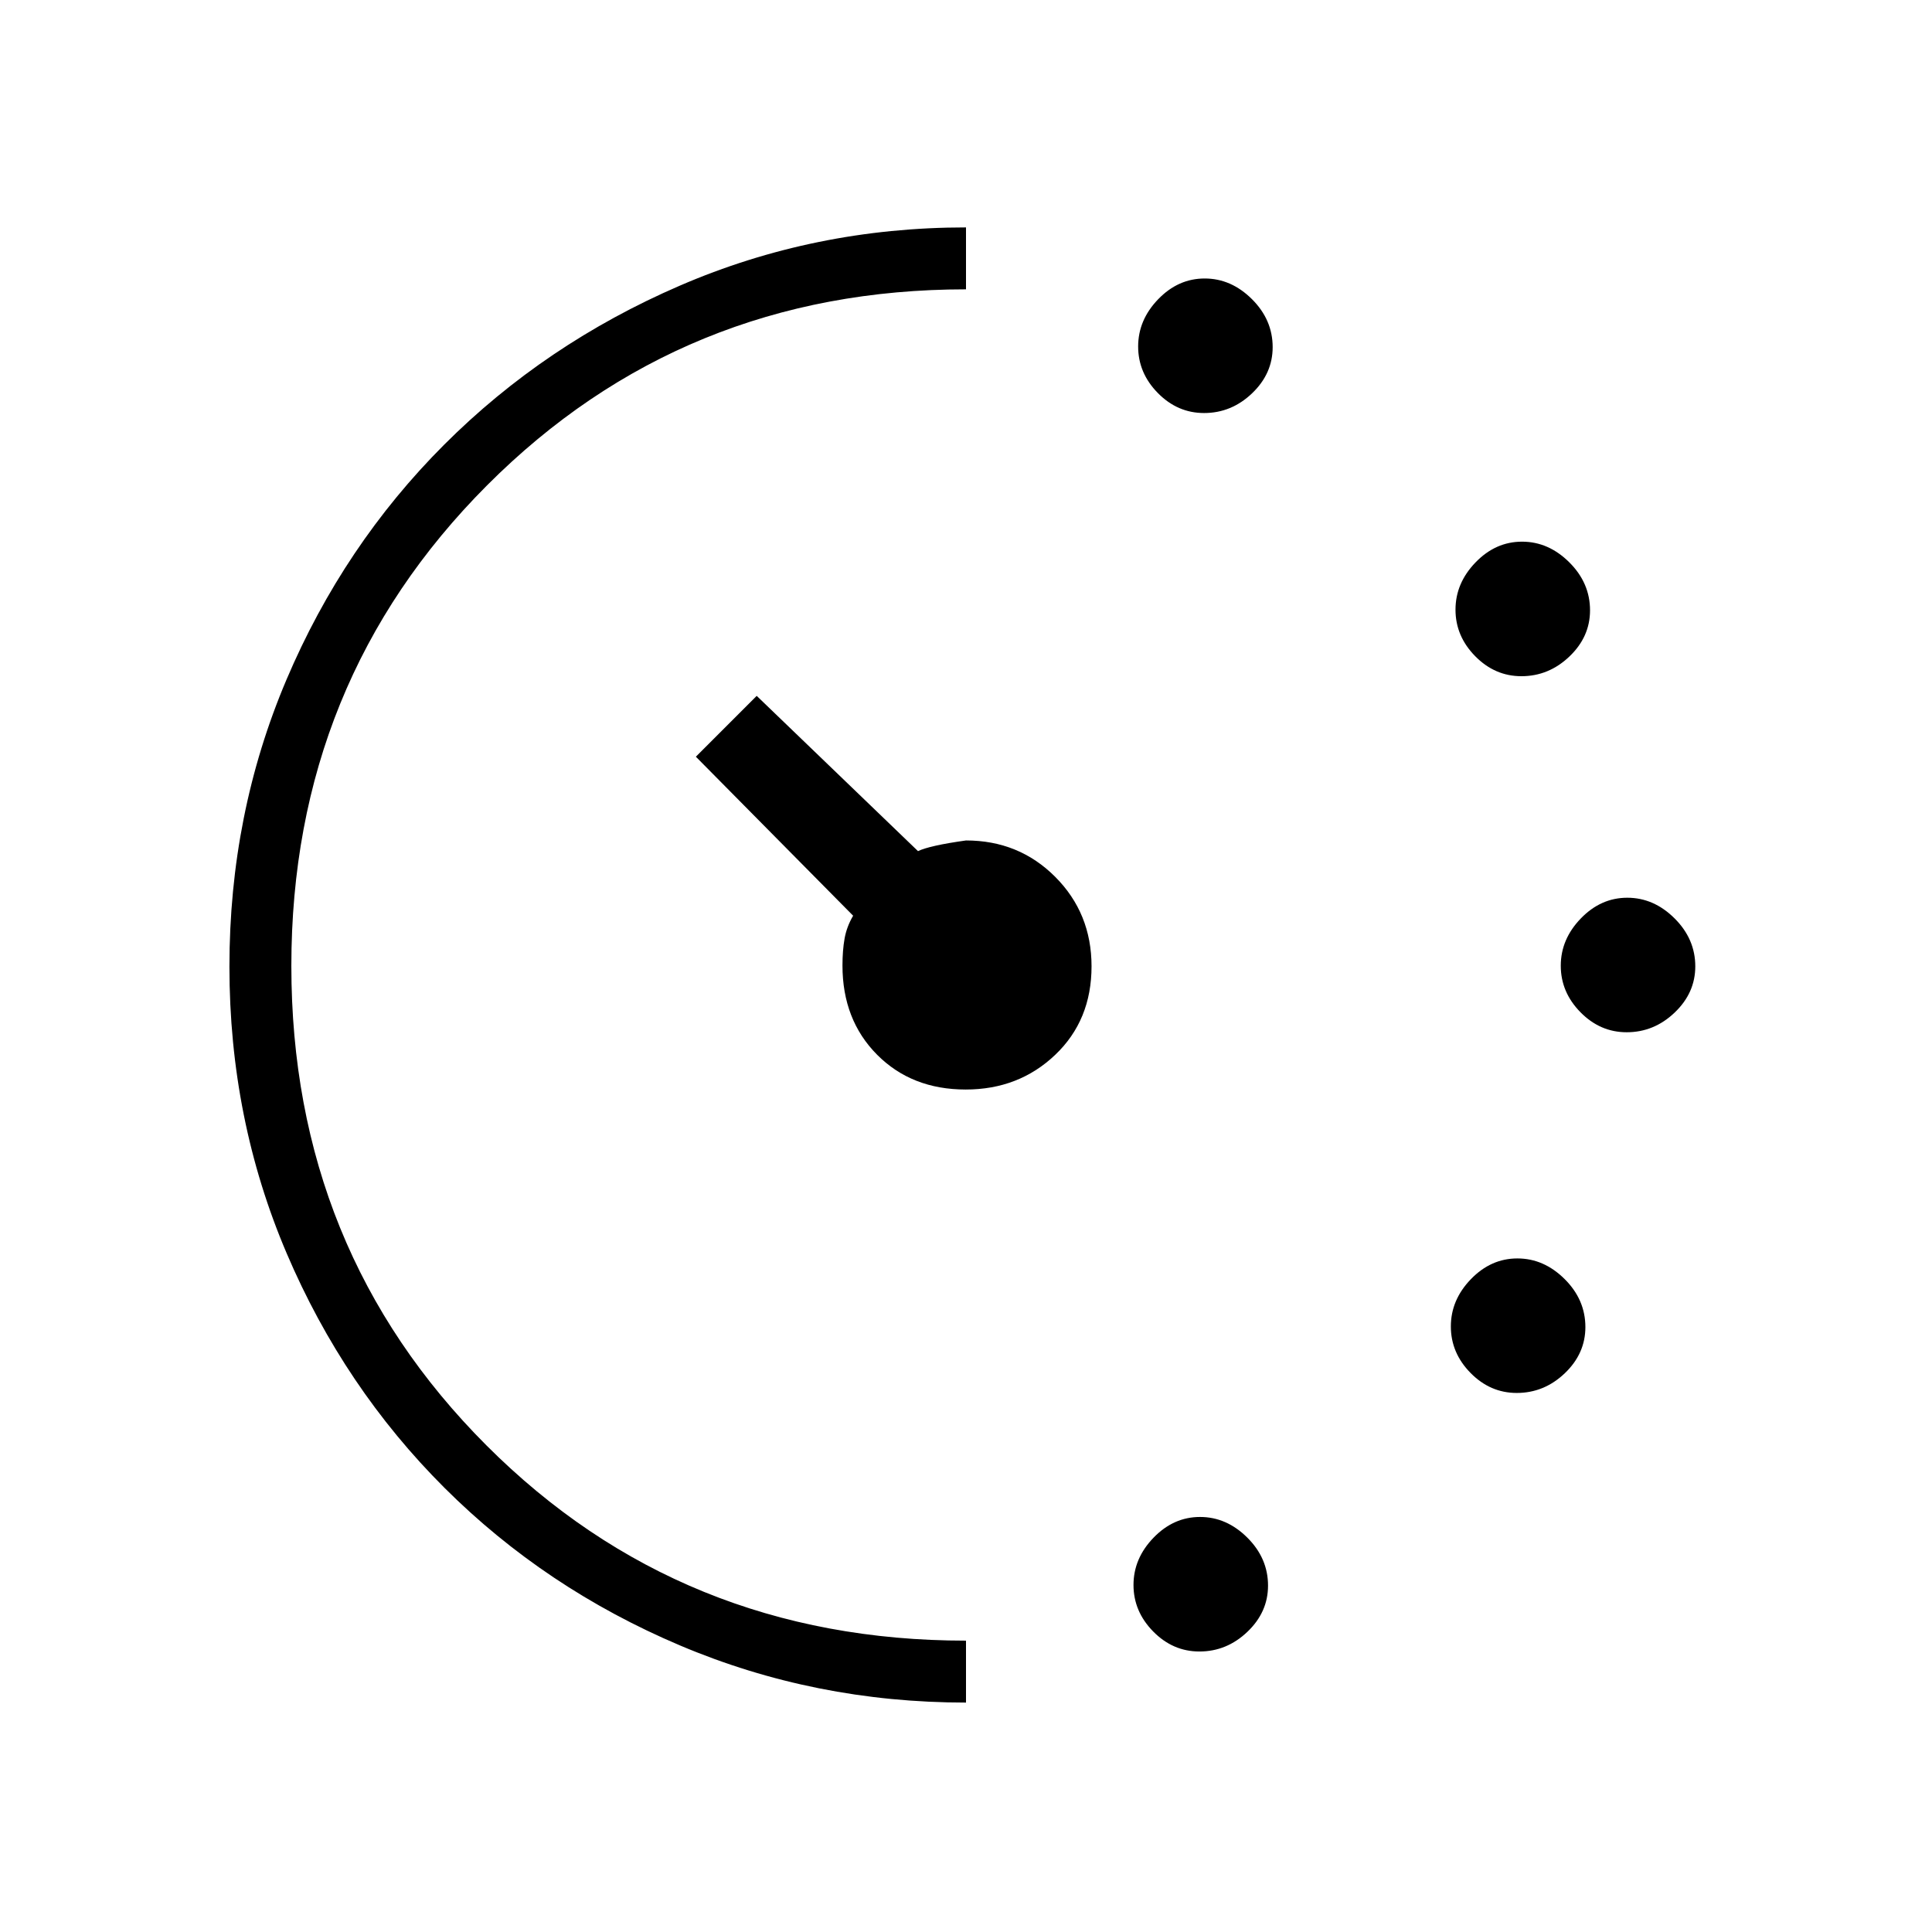 <svg xmlns="http://www.w3.org/2000/svg" height="48" viewBox="0 -960 960 960" width="48"><path d="M598.28-754.77q-13.18 0-22.96-9.95-9.78-9.95-9.78-23.11 0-13.17 9.95-23.48t23.11-10.31q13.17 0 23.48 10.26 10.3 10.25 10.3 23.85 0 13.18-10.25 22.96-10.25 9.78-23.85 9.78Zm-2.31 615.39q-13.18 0-22.96-9.95-9.78-9.96-9.78-23.12t9.95-23.47q9.95-10.31 23.12-10.31 13.16 0 23.47 10.25 10.31 10.25 10.31 23.86 0 13.18-10.26 22.96-10.25 9.78-23.85 9.78Zm160-484.62q-13.18 0-22.96-9.95-9.78-9.95-9.78-23.12 0-13.16 9.95-23.47 9.95-10.31 23.12-10.31 13.16 0 23.47 10.26 10.31 10.25 10.31 23.85 0 13.18-10.26 22.96-10.25 9.78-23.85 9.78Zm-2.31 356.15q-13.18 0-22.96-9.95-9.78-9.95-9.78-23.11 0-13.17 9.95-23.47 9.95-10.31 23.12-10.31 13.16 0 23.47 10.25 10.31 10.25 10.31 23.86 0 13.18-10.25 22.96-10.26 9.77-23.86 9.77Zm54.62-179.23q-13.18 0-22.96-9.95-9.78-9.95-9.78-23.11 0-13.17 9.95-23.47 9.95-10.31 23.11-10.31 13.17 0 23.48 10.25 10.3 10.25 10.3 23.85 0 13.19-10.25 22.96-10.25 9.78-23.85 9.78ZM480-114q-75.09 0-142.08-28.38-67-28.39-117-78.26-50-49.87-78.46-116.56Q114-403.89 114-479.71q0-75.83 28.35-142.57 28.35-66.73 78.36-116.76 50.02-50.02 117.03-78.99Q404.75-847 480-847v30.77q-140.83 0-238.03 97.44-97.2 97.44-97.2 238.72 0 141.27 96.96 238.29 96.96 97.01 238.27 97.01V-114Zm-.15-304.62q-26.83 0-44.03-17.3-17.2-17.31-17.2-44.34 0-7.5 1.05-13.4t4.25-11.33L345.77-584 376-614.23l80.15 77.15q5.77-2.77 23.85-5.3 26.29 0 44.34 18.09 18.04 18.09 18.04 44.44 0 26.83-18.09 44.03-18.09 17.2-44.44 17.2Z"/></svg>